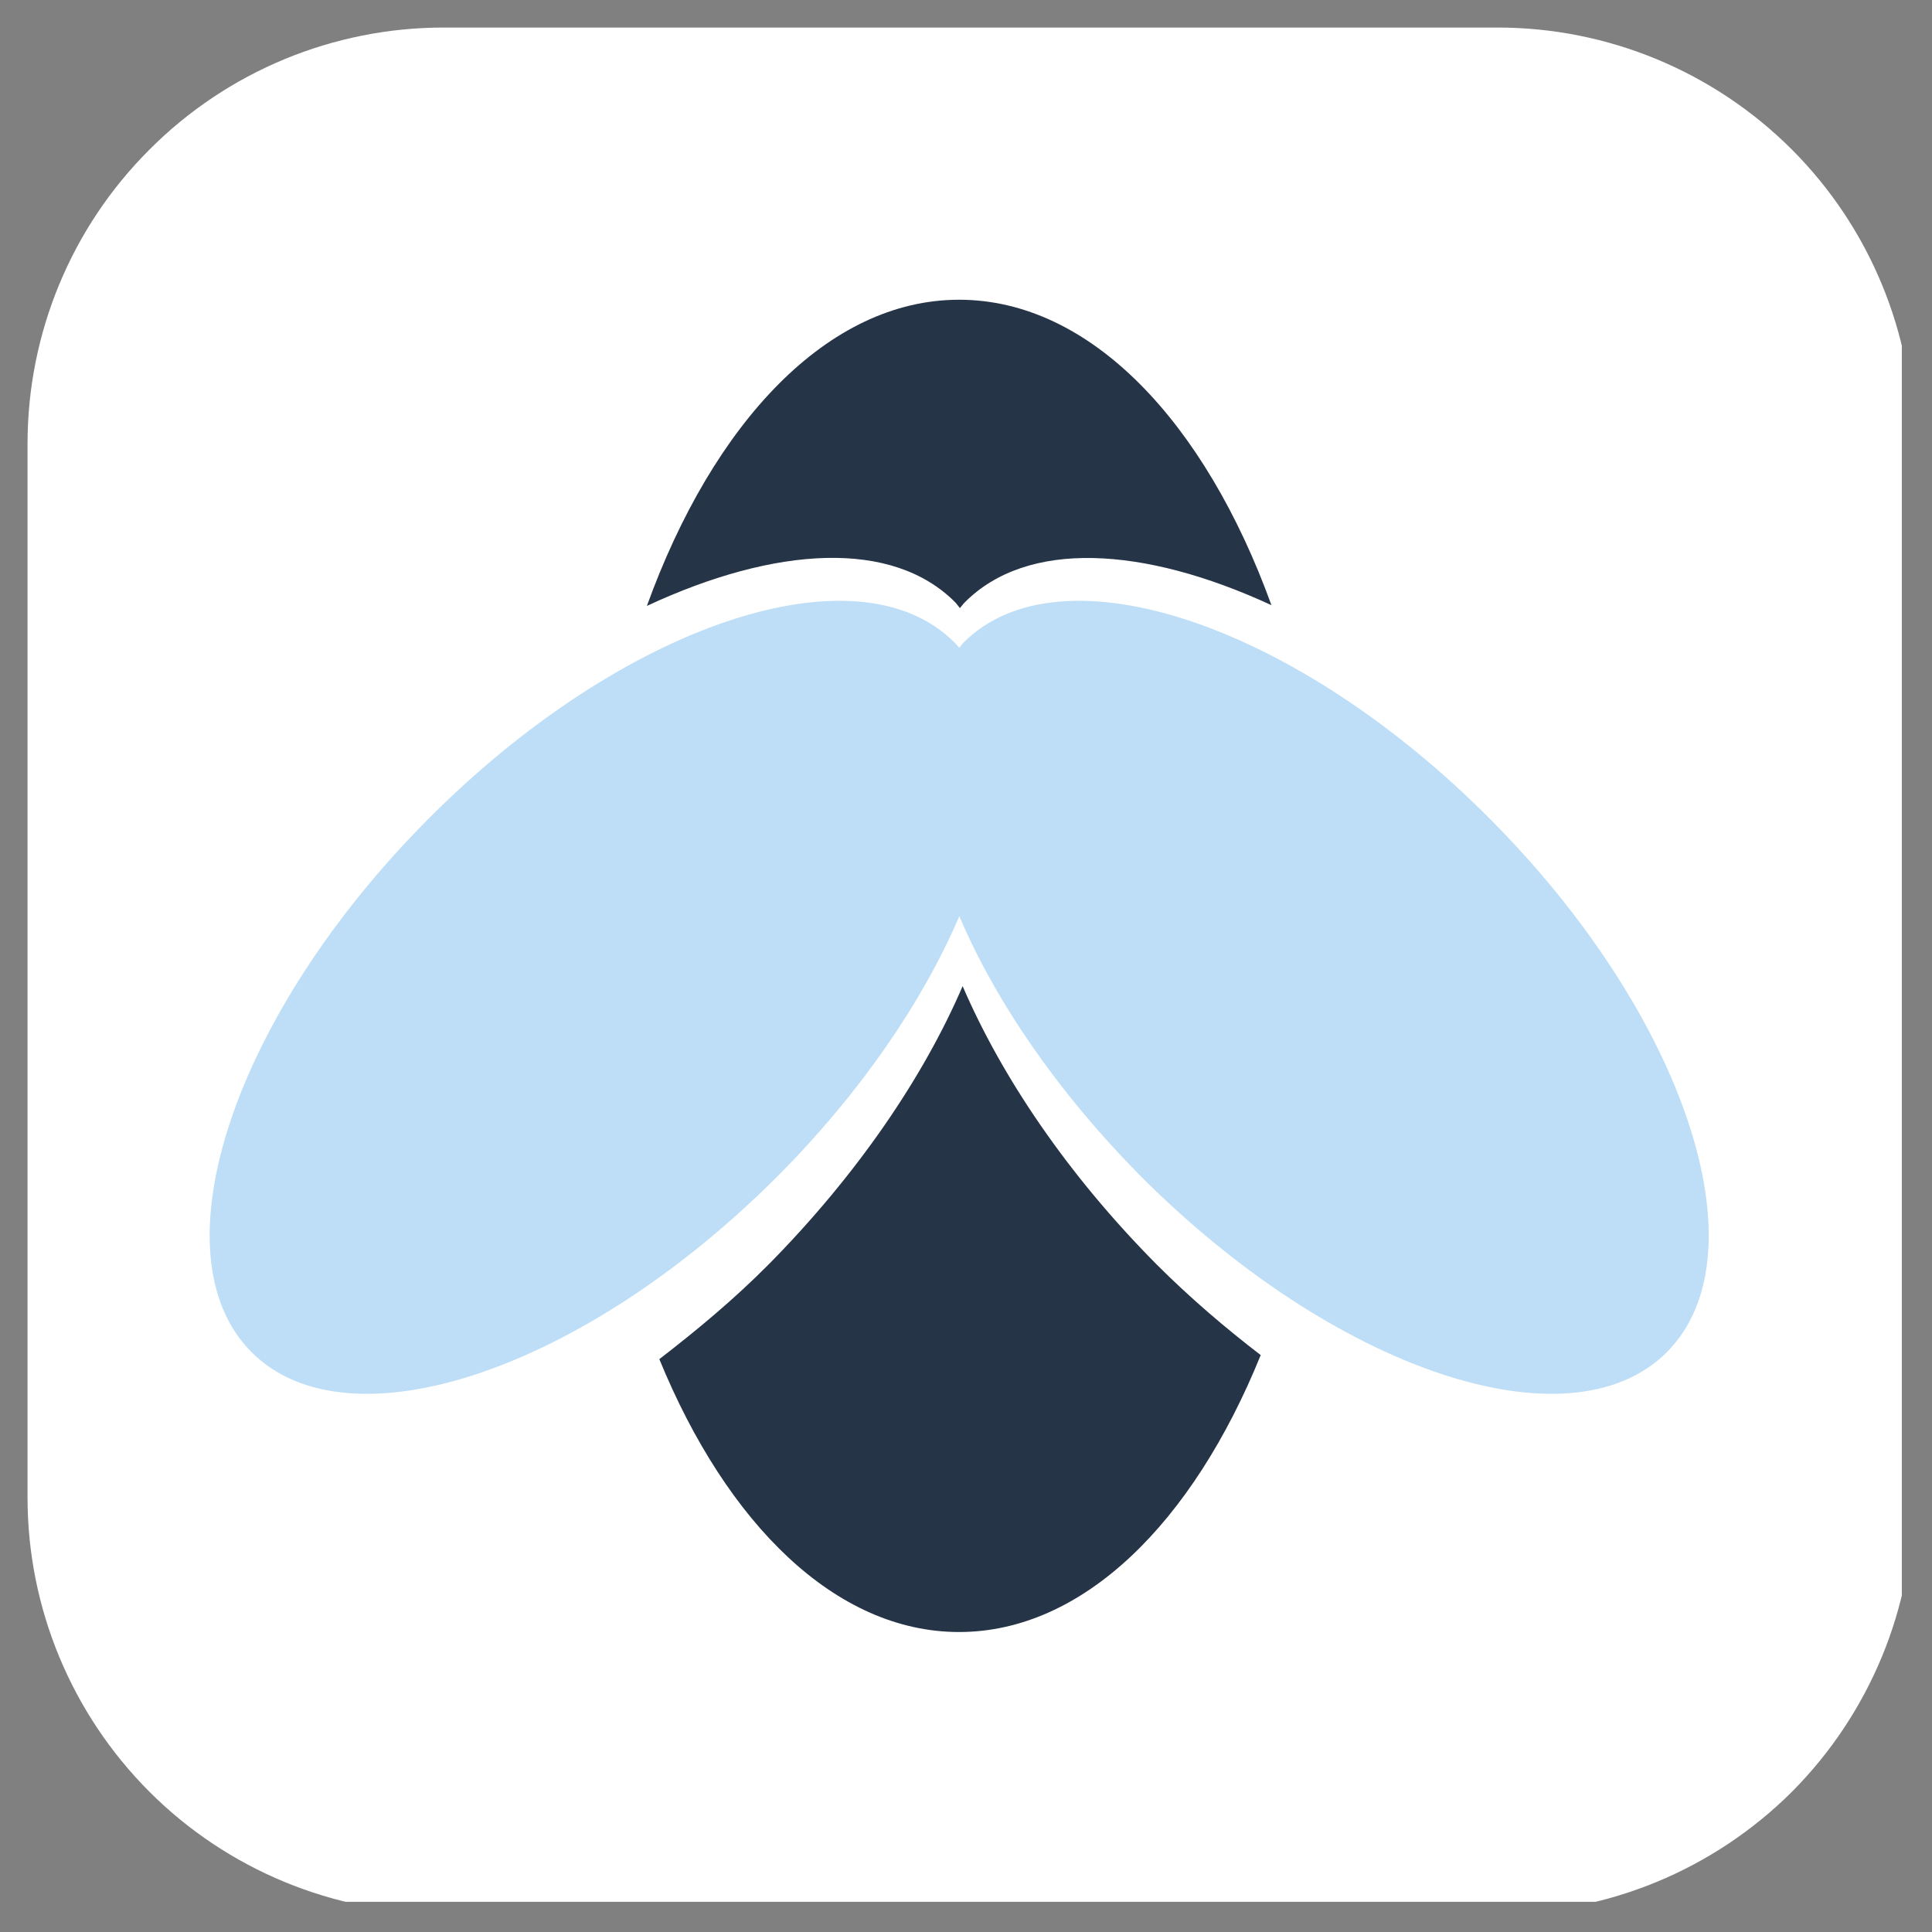 <svg xmlns="http://www.w3.org/2000/svg" xmlns:xlink="http://www.w3.org/1999/xlink" width="42" zoomAndPan="magnify" viewBox="0 0 31.5 31.5" height="42" preserveAspectRatio="xMidYMid meet" version="1.0"><rect x="0" y="0" width="31.5" height="31.5" fill="#808080" stroke="none"/><defs><clipPath id="d1a06bf919"><path d="M 0.449 0.449 L 31.008 0.449 L 31.008 31.008 L 0.449 31.008 Z M 0.449 0.449 " clip-rule="nonzero"/></clipPath><clipPath id="ca3efa9324"><path d="M 10 4.871 L 21 4.871 L 21 26.621 L 10 26.621 Z M 10 4.871 " clip-rule="nonzero"/></clipPath></defs><g clip-path="url(#d1a06bf919)"><path fill="#ffffff" d="M 7.234 0.449 L 24.418 0.449 C 26.215 0.449 27.941 1.164 29.215 2.438 C 30.484 3.707 31.199 5.434 31.199 7.234 L 31.199 24.418 C 31.199 26.215 30.484 27.941 29.215 29.215 C 27.941 30.484 26.215 31.199 24.418 31.199 L 7.234 31.199 C 5.434 31.199 3.707 30.484 2.438 29.215 C 1.164 27.941 0.449 26.215 0.449 24.418 L 0.449 7.234 C 0.449 5.434 1.164 3.707 2.438 2.438 C 3.707 1.164 5.434 0.449 7.234 0.449 " fill-opacity="1" fill-rule="nonzero"/></g><path fill="#bddef6" d="M 24.312 13.371 C 21.145 10.176 17.293 8.883 15.707 10.48 C 15.684 10.504 15.664 10.535 15.641 10.562 C 15.613 10.535 15.594 10.504 15.566 10.48 C 13.988 8.883 10.133 10.176 6.965 13.371 C 3.797 16.562 2.512 20.445 4.098 22.043 C 5.684 23.637 9.531 22.344 12.703 19.152 C 14.047 17.797 15.051 16.316 15.641 14.938 C 16.227 16.316 17.234 17.793 18.574 19.152 C 21.746 22.344 25.594 23.637 27.18 22.043 C 28.766 20.445 27.48 16.562 24.312 13.371 Z M 24.312 13.371 " fill-opacity="1" fill-rule="nonzero"/><g clip-path="url(#ca3efa9324)"><path fill="#253447" d="M 18.855 20.613 C 19.41 21.168 19.98 21.652 20.555 22.094 C 19.449 24.824 17.66 26.609 15.637 26.609 C 13.629 26.609 11.852 24.852 10.75 22.16 C 11.352 21.695 11.953 21.199 12.535 20.613 C 13.977 19.152 15.059 17.559 15.695 16.078 C 16.332 17.559 17.406 19.152 18.855 20.613 Z M 15.578 9.824 C 15.605 9.852 15.625 9.887 15.652 9.914 C 15.676 9.887 15.699 9.852 15.727 9.824 C 16.746 8.797 18.641 8.902 20.73 9.867 C 19.648 6.879 17.777 4.887 15.637 4.887 C 13.5 4.887 11.629 6.887 10.547 9.879 C 12.645 8.902 14.555 8.789 15.578 9.824 Z M 15.578 9.824 " fill-opacity="1" fill-rule="nonzero"/></g></svg>